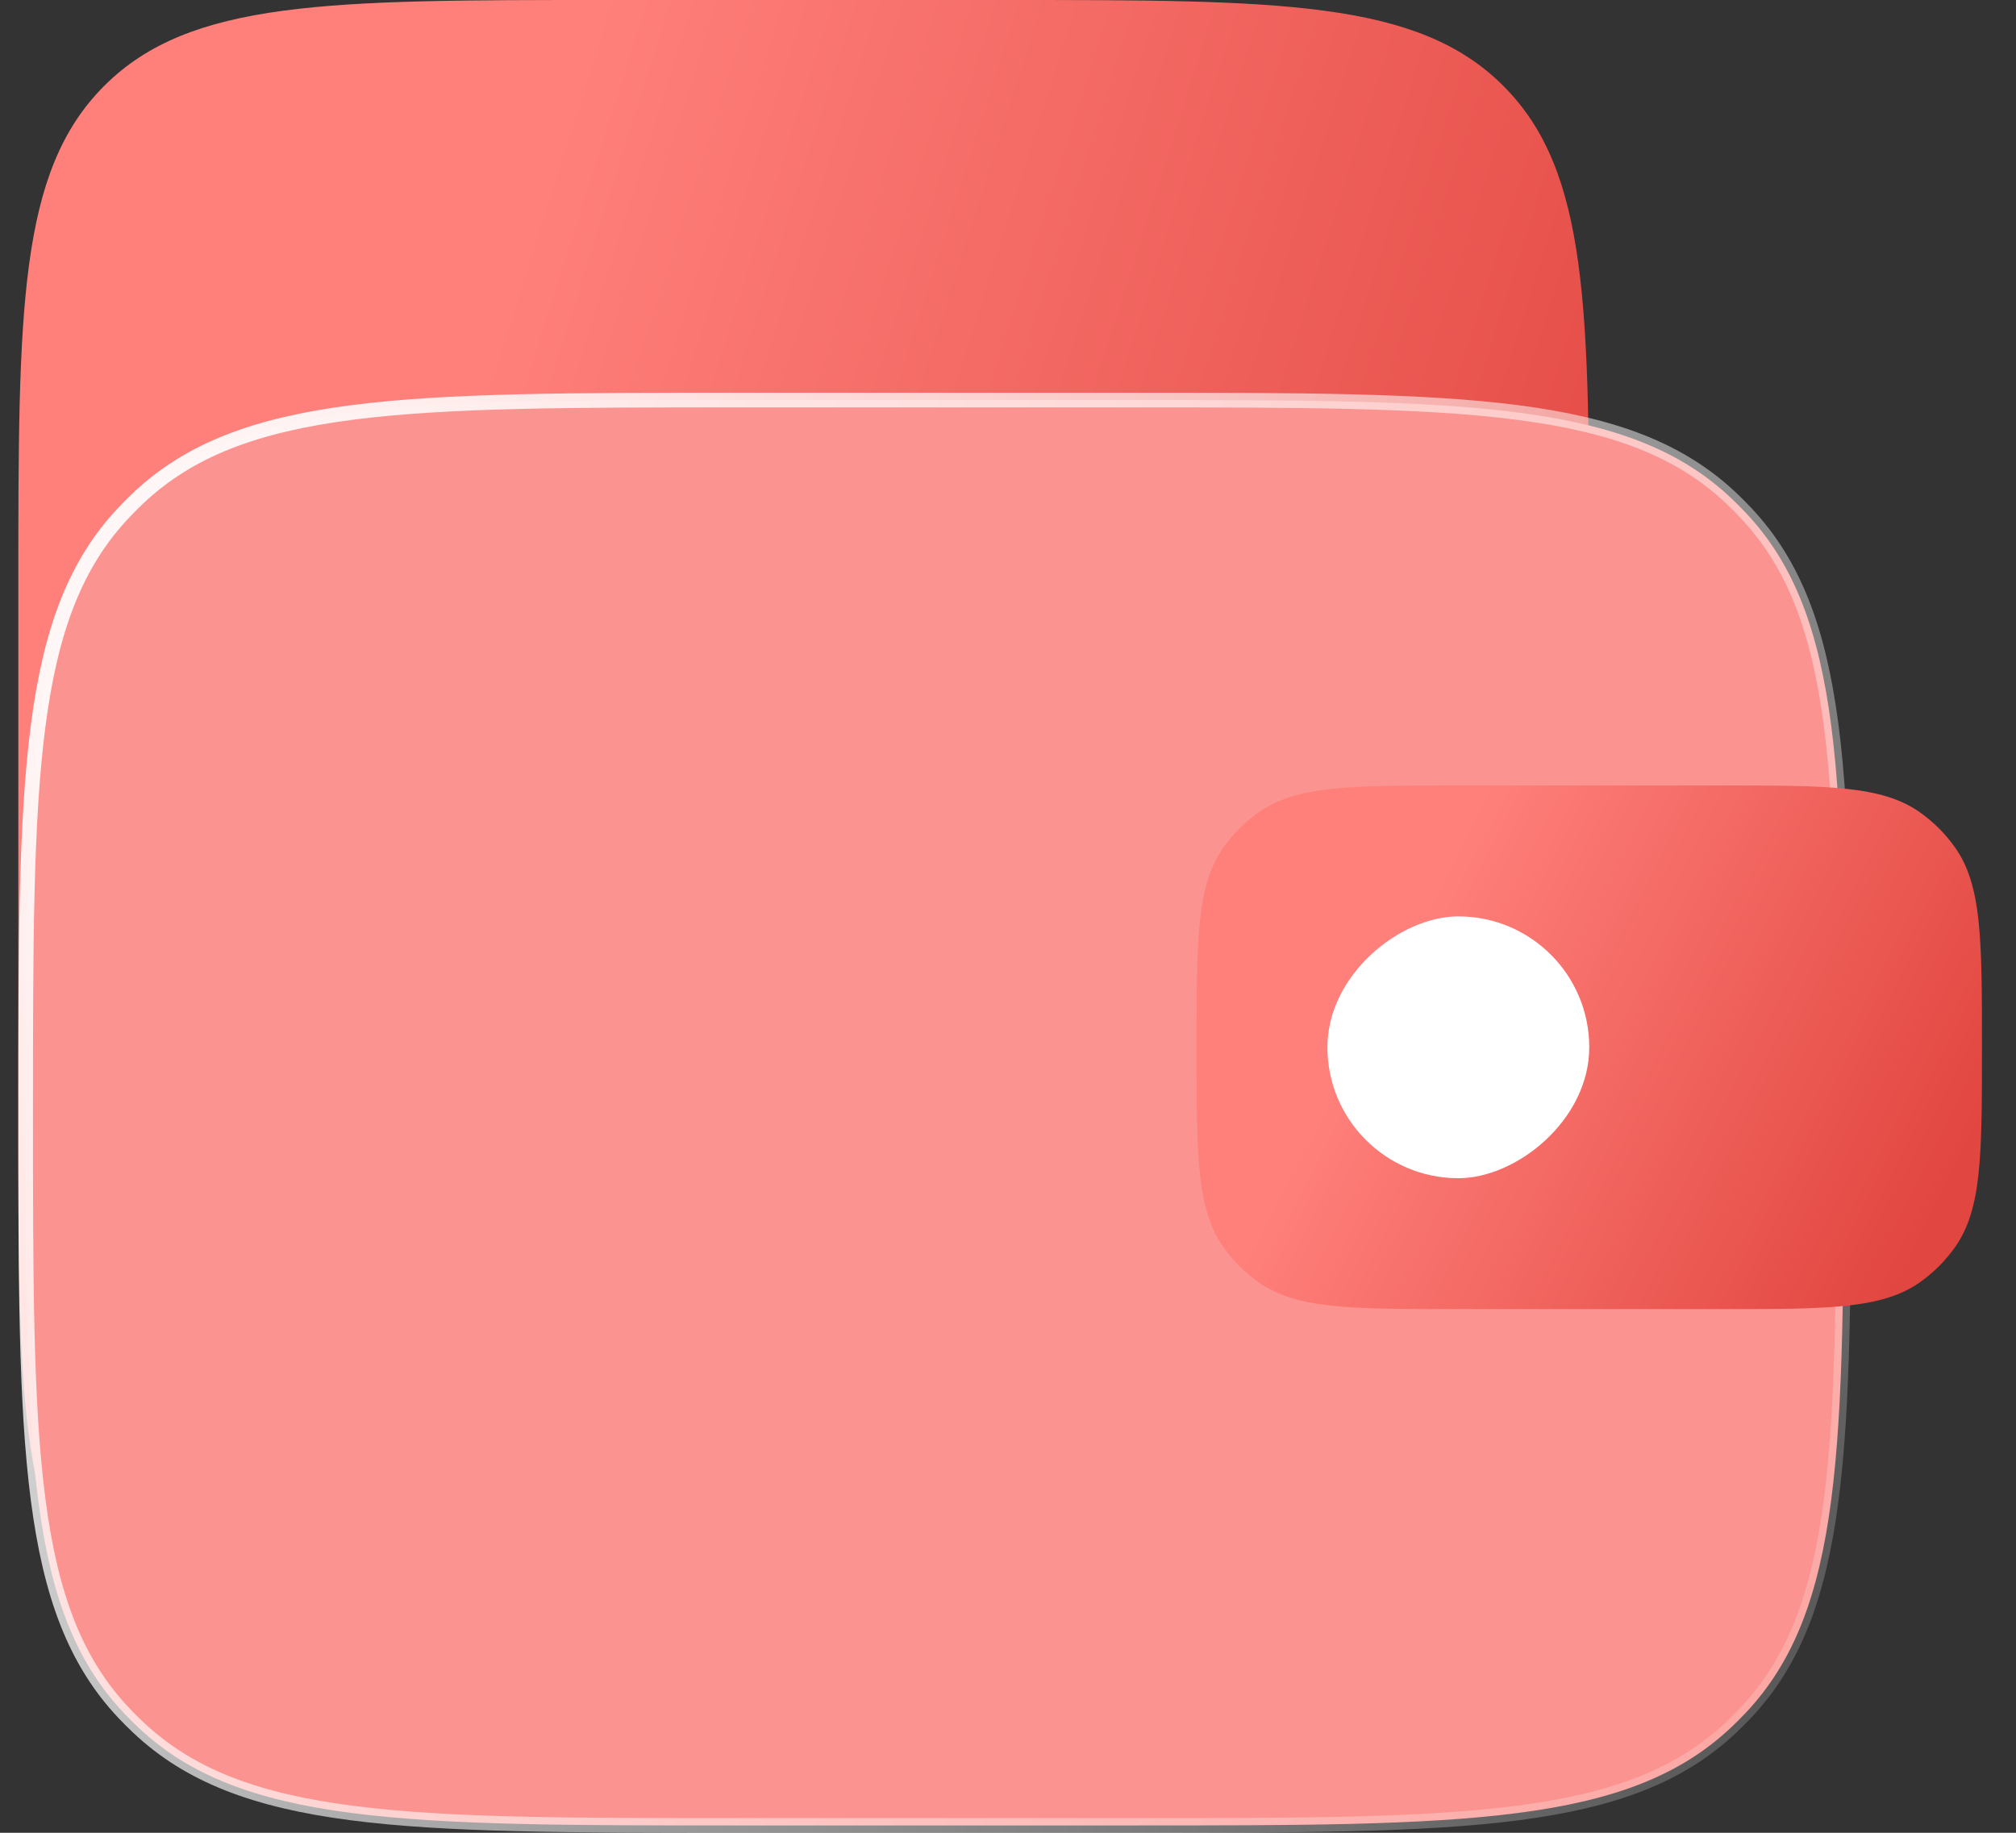 <svg width="55" height="50" viewBox="0 0 55 50" fill="none" xmlns="http://www.w3.org/2000/svg">
<rect x="0" y="0" width="55" height="50" fill="#333333" stroke="none"/>
<path d="M0.5 16C0.5 8.458 0.5 4.686 2.843 2.343C5.186 0 8.958 0 16.5 0L27.357 0C34.9 0 38.671 0 41.014 2.343C43.357 4.686 43.357 8.458 43.357 16V30.429C43.357 37.971 43.357 41.742 41.014 44.085C38.671 46.429 34.9 46.429 27.357 46.429H16.5C8.958 46.429 5.186 46.429 2.843 44.085C0.5 41.742 0.5 37.971 0.5 30.429L0.5 16Z" fill="url(#paint0_linear_562_10863)"/>
<path d="M0.7 30.357C0.7 25.811 0.7 22.421 1.04 19.805C1.379 17.195 2.053 15.384 3.379 13.982C3.505 13.849 3.634 13.719 3.767 13.593C5.17 12.267 6.981 11.593 9.591 11.254C12.207 10.915 15.597 10.914 20.143 10.914H30.857C35.403 10.914 38.793 10.915 41.409 11.254C44.02 11.593 45.83 12.267 47.233 13.593C47.366 13.719 47.495 13.849 47.621 13.982C48.947 15.384 49.621 17.195 49.96 19.805C50.3 22.421 50.3 25.811 50.3 30.357C50.3 34.903 50.3 38.293 49.96 40.909C49.621 43.52 48.947 45.33 47.621 46.733C47.495 46.866 47.366 46.995 47.233 47.121C45.83 48.447 44.02 49.121 41.409 49.46C38.793 49.8 35.403 49.8 30.857 49.8H20.143C15.597 49.8 12.207 49.8 9.591 49.46C6.981 49.121 5.17 48.447 3.767 47.121C3.634 46.995 3.505 46.866 3.379 46.733C2.053 45.33 1.379 43.52 1.04 40.909C0.7 38.293 0.7 34.903 0.7 30.357Z" fill="#FB9490" stroke="url(#paint1_linear_562_10863)" stroke-width="0.4"/>
<path d="M32.643 28.571C32.643 25.626 32.643 24.154 33.38 23.114C33.641 22.747 33.961 22.427 34.328 22.166C35.368 21.428 36.84 21.428 39.785 21.428H46.928C49.873 21.428 51.346 21.428 52.386 22.166C52.753 22.427 53.073 22.747 53.333 23.114C54.071 24.154 54.071 25.626 54.071 28.571C54.071 31.517 54.071 32.989 53.333 34.029C53.073 34.396 52.753 34.716 52.386 34.976C51.346 35.714 49.873 35.714 46.928 35.714H39.785C36.84 35.714 35.368 35.714 34.328 34.976C33.961 34.716 33.641 34.396 33.38 34.029C32.643 32.989 32.643 31.517 32.643 28.571Z" fill="url(#paint2_linear_562_10863)"/>
<rect x="43.358" y="25" width="7.143" height="7.143" rx="3.571" transform="rotate(90 43.358 25)" fill="white"/>
<defs>
<linearGradient id="paint0_linear_562_10863" x1="12.863" y1="10.156" x2="46.269" y2="20.761" gradientUnits="userSpaceOnUse">
<stop stop-color="#FF807B"/>
<stop offset="1" stop-color="#E24640"/>
</linearGradient>
<linearGradient id="paint1_linear_562_10863" x1="-3.071" y1="14.286" x2="59.429" y2="55.357" gradientUnits="userSpaceOnUse">
<stop stop-color="white"/>
<stop offset="1" stop-color="white" stop-opacity="0"/>
</linearGradient>
<linearGradient id="paint2_linear_562_10863" x1="38.824" y1="24.553" x2="53.346" y2="32.045" gradientUnits="userSpaceOnUse">
<stop stop-color="#FF807B"/>
<stop offset="1" stop-color="#E24640"/>
</linearGradient>
</defs>
</svg>
